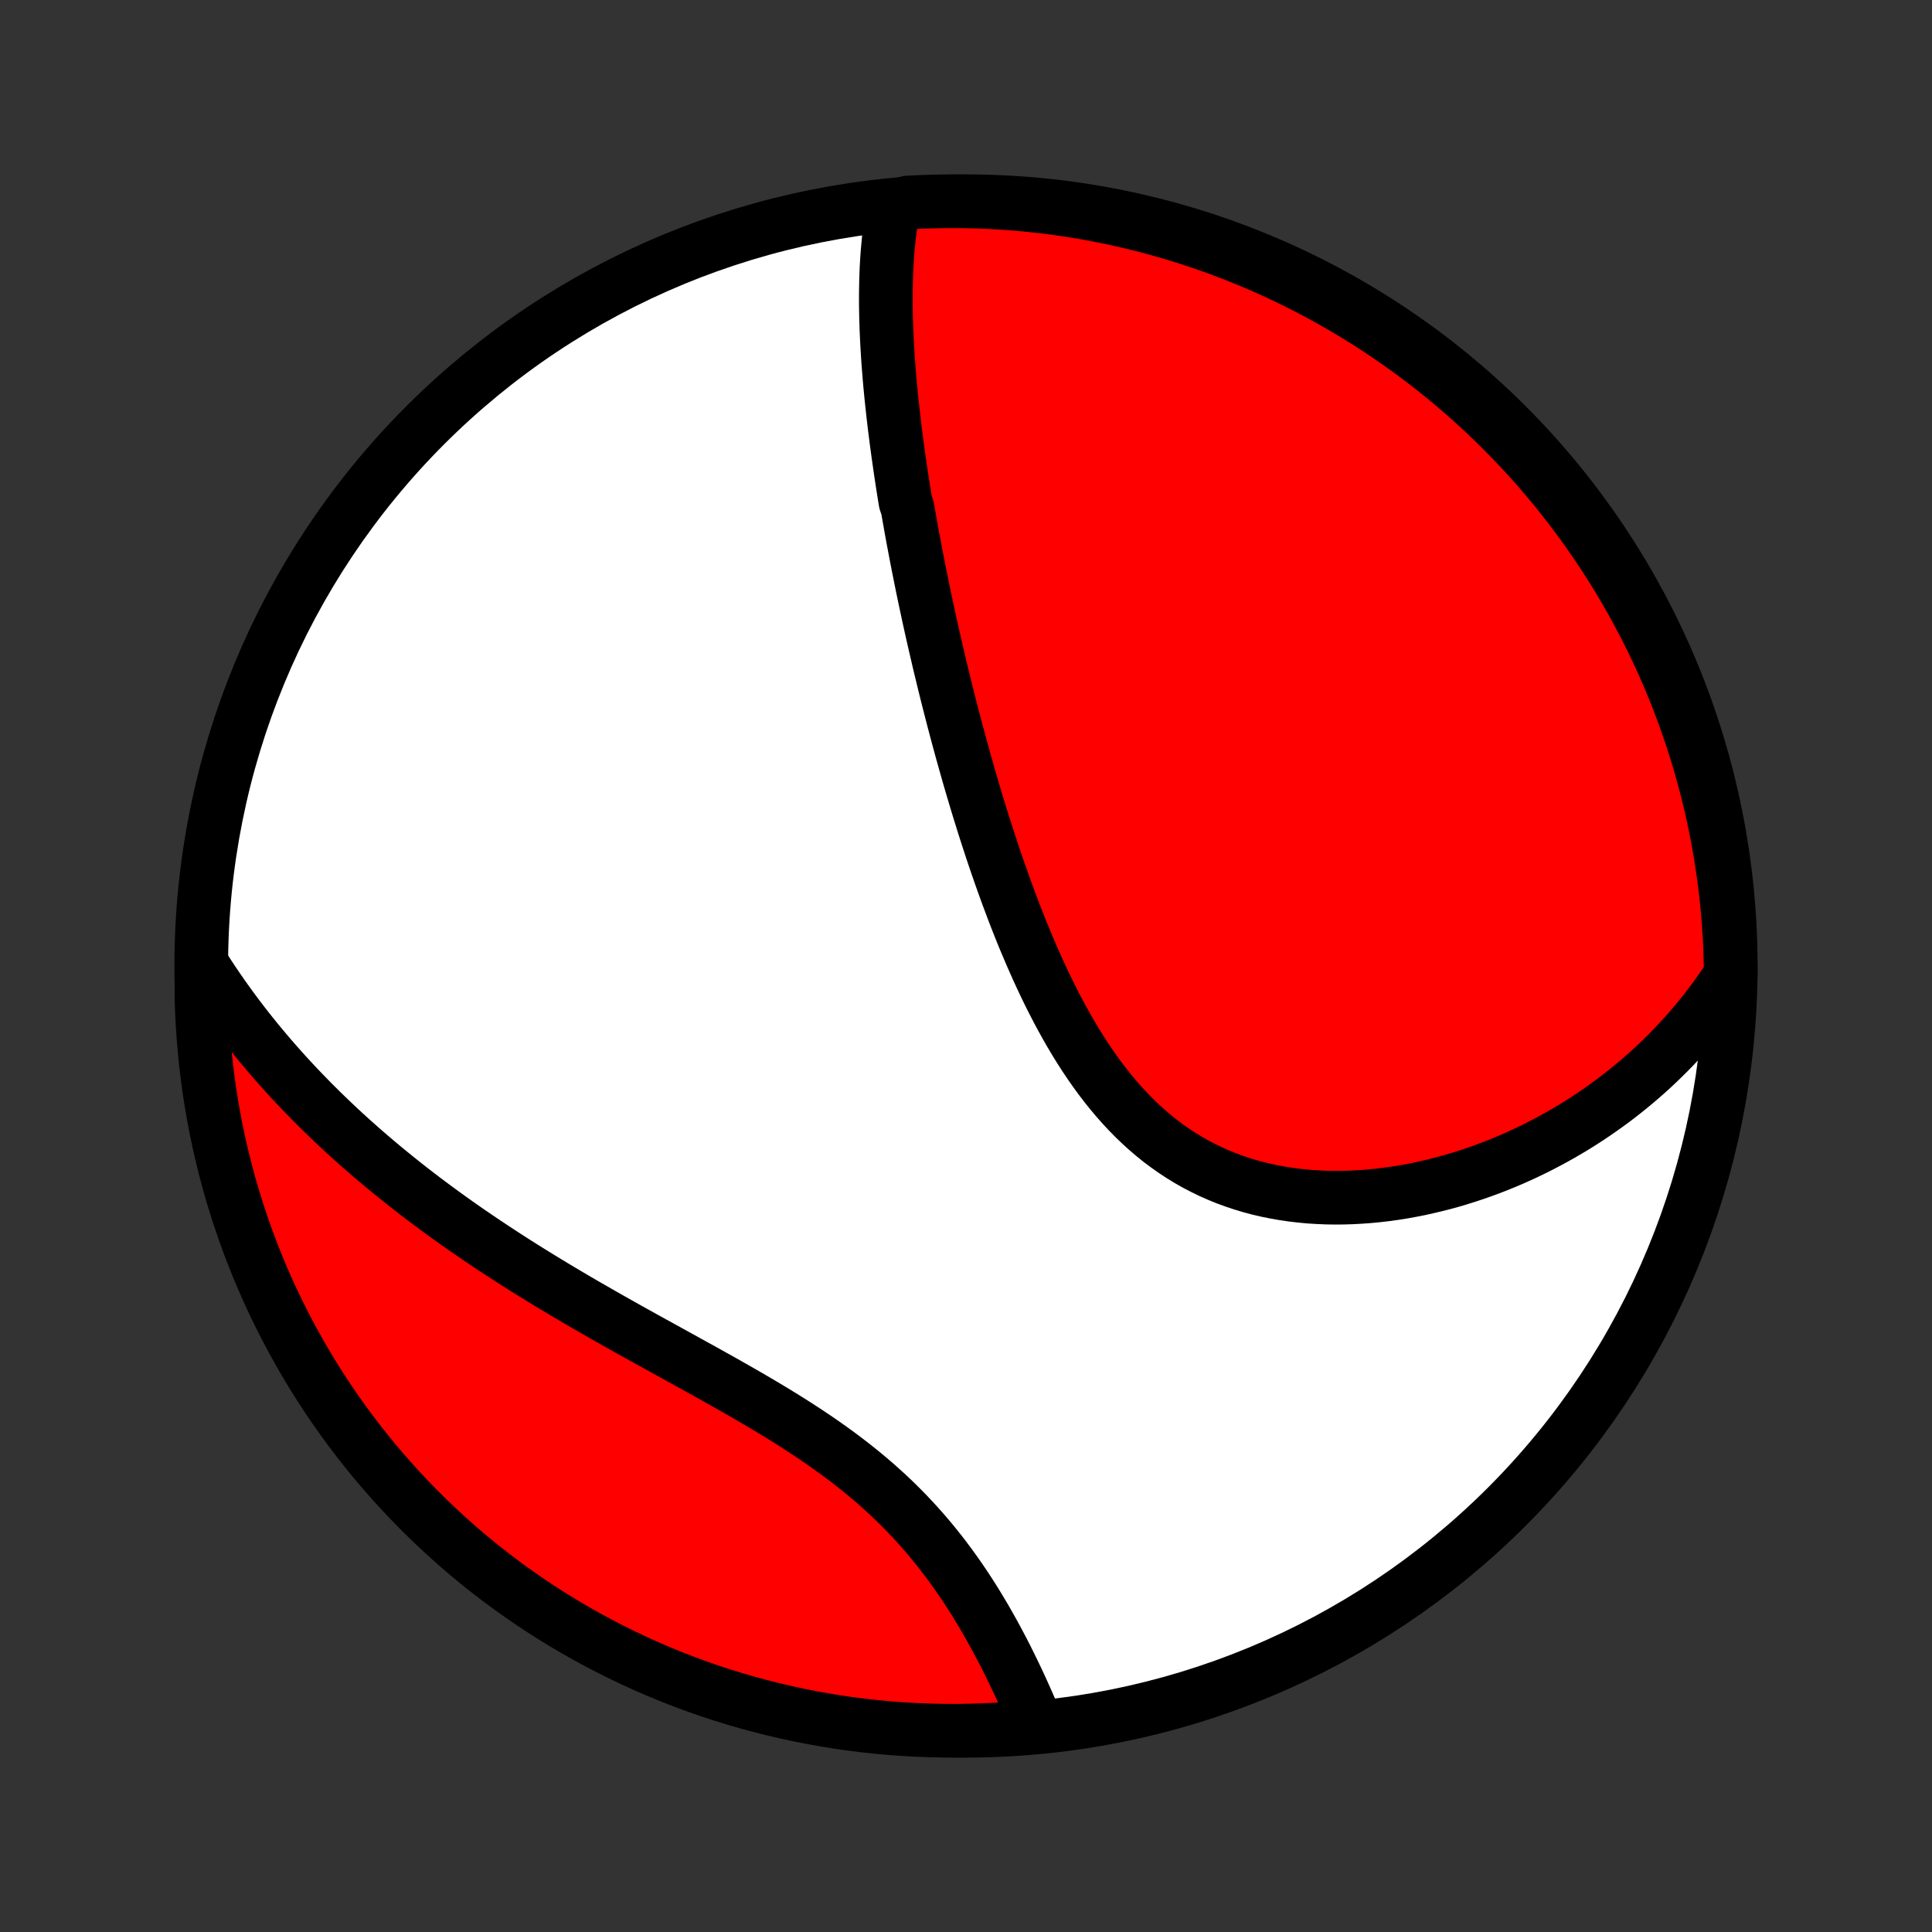 <?xml version="1.0" encoding="utf-8" standalone="no"?>
<!DOCTYPE svg PUBLIC "-//W3C//DTD SVG 1.1//EN"
  "http://www.w3.org/Graphics/SVG/1.1/DTD/svg11.dtd">
<!-- Created with matplotlib (http://matplotlib.org/) -->
<svg height="72pt" version="1.1" viewBox="0 0 72 72" width="72pt" xmlns="http://www.w3.org/2000/svg" xmlns:xlink="http://www.w3.org/1999/xlink">
 <rect x="0" y="0" width="72" height="72" fill="#333333" stroke="none"/>
 <defs>
  <style type="text/css">
*{stroke-linecap:butt;stroke-linejoin:round;}
  </style>
 </defs>
 <g id="figure_1">
  <g id="patch_1">
   <path d="
M0 72
L72 72
L72 0
L0 0
z
" style="fill:none;"/>
  </g>
  <g id="axes_1">
   <g id="PatchCollection_1">
    <defs>
     <path d="
M36 -7.5
C43.558 -7.5 50.808 -10.503 56.153 -15.848
C61.497 -21.192 64.5 -28.442 64.5 -36
C64.5 -43.558 61.497 -50.808 56.153 -56.153
C50.808 -61.497 43.558 -64.5 36 -64.5
C28.442 -64.5 21.192 -61.497 15.848 -56.153
C10.503 -50.808 7.5 -43.558 7.5 -36
C7.5 -28.442 10.503 -21.192 15.848 -15.848
C21.192 -10.503 28.442 -7.5 36 -7.5
z
" id="C0_0_a811fe30f3"/>
     <path d="
M33.293 -64.25
L33.252 -64.024
L33.215 -63.798
L33.181 -63.572
L33.151 -63.345
L33.125 -63.118
L33.102 -62.891
L33.081 -62.663
L33.064 -62.435
L33.049 -62.208
L33.037 -61.98
L33.028 -61.752
L33.021 -61.524
L33.016 -61.296
L33.013 -61.068
L33.012 -60.84
L33.013 -60.612
L33.017 -60.384
L33.021 -60.156
L33.028 -59.928
L33.036 -59.7
L33.046 -59.473
L33.057 -59.245
L33.07 -59.017
L33.084 -58.79
L33.099 -58.562
L33.116 -58.335
L33.134 -58.107
L33.153 -57.88
L33.173 -57.652
L33.195 -57.425
L33.217 -57.197
L33.241 -56.969
L33.266 -56.741
L33.291 -56.514
L33.318 -56.285
L33.345 -56.057
L33.374 -55.829
L33.403 -55.6
L33.434 -55.371
L33.465 -55.142
L33.497 -54.913
L33.53 -54.683
L33.563 -54.453
L33.598 -54.223
L33.633 -53.992
L33.669 -53.761
L33.706 -53.529
L33.744 -53.297
L33.822 -53.064
L33.862 -52.831
L33.904 -52.597
L33.945 -52.362
L33.988 -52.127
L34.031 -51.891
L34.076 -51.655
L34.121 -51.417
L34.166 -51.179
L34.213 -50.94
L34.261 -50.7
L34.309 -50.459
L34.358 -50.218
L34.408 -49.975
L34.459 -49.731
L34.511 -49.486
L34.564 -49.24
L34.617 -48.993
L34.672 -48.745
L34.727 -48.496
L34.784 -48.245
L34.841 -47.994
L34.9 -47.741
L34.959 -47.486
L35.019 -47.231
L35.081 -46.974
L35.144 -46.715
L35.207 -46.455
L35.272 -46.194
L35.338 -45.931
L35.405 -45.667
L35.474 -45.401
L35.543 -45.134
L35.614 -44.865
L35.686 -44.594
L35.76 -44.322
L35.834 -44.049
L35.911 -43.773
L35.989 -43.497
L36.068 -43.218
L36.148 -42.938
L36.231 -42.657
L36.315 -42.373
L36.4 -42.089
L36.487 -41.803
L36.577 -41.515
L36.667 -41.225
L36.76 -40.935
L36.855 -40.643
L36.951 -40.349
L37.05 -40.054
L37.151 -39.758
L37.254 -39.461
L37.359 -39.163
L37.466 -38.864
L37.576 -38.564
L37.689 -38.263
L37.803 -37.961
L37.921 -37.659
L38.041 -37.357
L38.164 -37.054
L38.291 -36.752
L38.42 -36.449
L38.552 -36.147
L38.687 -35.845
L38.826 -35.544
L38.968 -35.243
L39.114 -34.944
L39.264 -34.647
L39.417 -34.351
L39.575 -34.057
L39.736 -33.766
L39.902 -33.477
L40.072 -33.191
L40.247 -32.908
L40.426 -32.629
L40.611 -32.353
L40.8 -32.082
L40.994 -31.816
L41.193 -31.555
L41.398 -31.299
L41.608 -31.049
L41.823 -30.805
L42.044 -30.568
L42.27 -30.337
L42.502 -30.114
L42.74 -29.898
L42.983 -29.69
L43.231 -29.49
L43.486 -29.299
L43.745 -29.116
L44.01 -28.942
L44.28 -28.776
L44.555 -28.62
L44.835 -28.474
L45.119 -28.336
L45.408 -28.208
L45.7 -28.089
L45.997 -27.98
L46.297 -27.88
L46.6 -27.789
L46.906 -27.707
L47.215 -27.635
L47.526 -27.572
L47.839 -27.517
L48.154 -27.471
L48.47 -27.434
L48.788 -27.404
L49.105 -27.384
L49.424 -27.37
L49.742 -27.365
L50.061 -27.367
L50.379 -27.377
L50.697 -27.394
L51.013 -27.417
L51.329 -27.447
L51.643 -27.484
L51.956 -27.527
L52.267 -27.576
L52.577 -27.632
L52.884 -27.692
L53.189 -27.759
L53.492 -27.831
L53.792 -27.907
L54.09 -27.989
L54.385 -28.076
L54.678 -28.168
L54.967 -28.264
L55.254 -28.364
L55.537 -28.469
L55.818 -28.578
L56.095 -28.691
L56.37 -28.808
L56.641 -28.929
L56.908 -29.053
L57.173 -29.181
L57.434 -29.313
L57.692 -29.448
L57.947 -29.586
L58.198 -29.727
L58.446 -29.872
L58.691 -30.019
L58.932 -30.17
L59.17 -30.323
L59.404 -30.48
L59.635 -30.639
L59.863 -30.801
L60.088 -30.965
L60.309 -31.133
L60.527 -31.303
L60.742 -31.476
L60.953 -31.651
L61.161 -31.829
L61.366 -32.009
L61.568 -32.192
L61.767 -32.378
L61.962 -32.566
L62.154 -32.756
L62.343 -32.949
L62.529 -33.145
L62.711 -33.343
L62.891 -33.543
L63.067 -33.746
L63.24 -33.952
L63.41 -34.16
L63.577 -34.37
L63.741 -34.583
L63.902 -34.799
L64.059 -35.018
L64.214 -35.239
L64.365 -35.462
L64.499 -35.689
L64.492 -36.185
L64.476 -36.682
L64.451 -37.179
L64.417 -37.676
L64.375 -38.172
L64.324 -38.668
L64.264 -39.163
L64.196 -39.657
L64.12 -40.149
L64.034 -40.641
L63.941 -41.131
L63.838 -41.619
L63.727 -42.106
L63.608 -42.591
L63.48 -43.074
L63.344 -43.555
L63.2 -44.033
L63.047 -44.509
L62.886 -44.983
L62.717 -45.453
L62.54 -45.921
L62.355 -46.386
L62.162 -46.847
L61.96 -47.306
L61.751 -47.761
L61.534 -48.212
L61.309 -48.66
L61.077 -49.103
L60.837 -49.543
L60.589 -49.978
L60.334 -50.41
L60.071 -50.837
L59.801 -51.259
L59.524 -51.677
L59.239 -52.09
L58.948 -52.498
L58.649 -52.901
L58.344 -53.299
L58.032 -53.692
L57.713 -54.079
L57.388 -54.461
L57.056 -54.837
L56.717 -55.207
L56.372 -55.572
L56.021 -55.93
L55.664 -56.283
L55.301 -56.629
L54.932 -56.969
L54.558 -57.303
L54.177 -57.63
L53.792 -57.951
L53.4 -58.264
L53.004 -58.572
L52.602 -58.872
L52.195 -59.165
L51.783 -59.451
L51.367 -59.73
L50.946 -60.002
L50.52 -60.267
L50.09 -60.524
L49.655 -60.774
L49.216 -61.016
L48.774 -61.25
L48.327 -61.477
L47.877 -61.696
L47.423 -61.907
L46.965 -62.111
L46.505 -62.306
L46.041 -62.493
L45.574 -62.673
L45.104 -62.844
L44.631 -63.007
L44.156 -63.162
L43.678 -63.308
L43.198 -63.446
L42.715 -63.576
L42.231 -63.698
L41.745 -63.81
L41.257 -63.915
L40.767 -64.011
L40.276 -64.099
L39.783 -64.177
L39.29 -64.248
L38.795 -64.309
L38.3 -64.363
L37.804 -64.407
L37.307 -64.443
L36.81 -64.47
L36.312 -64.489
L35.815 -64.498
L35.318 -64.499
L34.821 -64.492
L34.324 -64.476
L33.828 -64.451
z
" id="C0_1_612cf5cbb7"/>
     <path d="
M7.513 -36.082
L7.66 -35.852
L7.808 -35.623
L7.958 -35.397
L8.111 -35.172
L8.265 -34.949
L8.422 -34.727
L8.581 -34.507
L8.741 -34.289
L8.904 -34.072
L9.069 -33.857
L9.235 -33.644
L9.404 -33.431
L9.575 -33.22
L9.748 -33.01
L9.923 -32.802
L10.1 -32.595
L10.279 -32.389
L10.461 -32.184
L10.644 -31.98
L10.83 -31.777
L11.018 -31.575
L11.208 -31.375
L11.401 -31.175
L11.595 -30.976
L11.793 -30.778
L11.992 -30.581
L12.194 -30.385
L12.398 -30.19
L12.604 -29.995
L12.813 -29.801
L13.025 -29.608
L13.239 -29.416
L13.455 -29.224
L13.674 -29.033
L13.896 -28.843
L14.12 -28.653
L14.347 -28.464
L14.577 -28.276
L14.809 -28.088
L15.044 -27.9
L15.282 -27.713
L15.522 -27.527
L15.766 -27.341
L16.012 -27.156
L16.261 -26.971
L16.513 -26.787
L16.768 -26.603
L17.026 -26.419
L17.287 -26.236
L17.55 -26.054
L17.817 -25.872
L18.086 -25.69
L18.359 -25.509
L18.634 -25.328
L18.912 -25.147
L19.193 -24.967
L19.477 -24.787
L19.764 -24.608
L20.054 -24.429
L20.346 -24.25
L20.641 -24.071
L20.939 -23.893
L21.239 -23.715
L21.542 -23.537
L21.847 -23.36
L22.155 -23.183
L22.465 -23.005
L22.777 -22.828
L23.091 -22.651
L23.406 -22.474
L23.724 -22.297
L24.043 -22.12
L24.363 -21.943
L24.685 -21.766
L25.007 -21.588
L25.33 -21.41
L25.654 -21.231
L25.978 -21.052
L26.302 -20.873
L26.626 -20.692
L26.95 -20.511
L27.272 -20.329
L27.594 -20.145
L27.914 -19.961
L28.233 -19.774
L28.549 -19.587
L28.863 -19.398
L29.175 -19.207
L29.484 -19.014
L29.789 -18.819
L30.091 -18.621
L30.389 -18.422
L30.683 -18.22
L30.972 -18.015
L31.257 -17.808
L31.537 -17.598
L31.812 -17.385
L32.081 -17.17
L32.345 -16.952
L32.604 -16.731
L32.856 -16.507
L33.103 -16.281
L33.344 -16.052
L33.579 -15.82
L33.808 -15.586
L34.031 -15.35
L34.248 -15.112
L34.46 -14.871
L34.665 -14.63
L34.865 -14.386
L35.06 -14.141
L35.248 -13.895
L35.432 -13.649
L35.61 -13.401
L35.783 -13.153
L35.951 -12.905
L36.114 -12.657
L36.272 -12.409
L36.426 -12.161
L36.575 -11.914
L36.721 -11.667
L36.861 -11.421
L36.998 -11.177
L37.131 -10.934
L37.26 -10.692
L37.386 -10.452
L37.508 -10.213
L37.626 -9.976
L37.741 -9.741
L37.853 -9.508
L37.962 -9.277
L38.068 -9.048
L38.17 -8.821
L38.27 -8.597
L38.367 -8.375
L38.462 -8.155
L38.554 -7.938
L38.157 -7.723
L37.66 -7.582
L37.163 -7.548
L36.666 -7.524
L36.169 -7.508
L35.672 -7.5
L35.174 -7.502
L34.677 -7.512
L34.181 -7.531
L33.684 -7.558
L33.189 -7.594
L32.694 -7.639
L32.201 -7.692
L31.709 -7.754
L31.218 -7.825
L30.728 -7.904
L30.24 -7.992
L29.754 -8.088
L29.269 -8.193
L28.787 -8.306
L28.307 -8.428
L27.829 -8.558
L27.354 -8.696
L26.881 -8.843
L26.411 -8.998
L25.944 -9.161
L25.481 -9.333
L25.02 -9.512
L24.563 -9.7
L24.109 -9.896
L23.659 -10.099
L23.212 -10.311
L22.77 -10.53
L22.331 -10.757
L21.897 -10.992
L21.466 -11.234
L21.041 -11.484
L20.62 -11.742
L20.203 -12.006
L19.792 -12.278
L19.385 -12.558
L18.983 -12.844
L18.587 -13.138
L18.196 -13.438
L17.81 -13.745
L17.43 -14.059
L17.056 -14.38
L16.687 -14.708
L16.324 -15.042
L15.967 -15.382
L15.617 -15.728
L15.272 -16.081
L14.934 -16.44
L14.602 -16.805
L14.277 -17.175
L13.958 -17.551
L13.646 -17.933
L13.341 -18.321
L13.043 -18.714
L12.752 -19.112
L12.467 -19.515
L12.19 -19.923
L11.921 -20.336
L11.658 -20.754
L11.403 -21.177
L11.156 -21.604
L10.916 -22.035
L10.684 -22.471
L10.459 -22.911
L10.242 -23.355
L10.033 -23.802
L9.832 -24.254
L9.639 -24.709
L9.454 -25.167
L9.277 -25.629
L9.108 -26.094
L8.948 -26.562
L8.795 -27.032
L8.651 -27.506
L8.515 -27.982
L8.388 -28.461
L8.269 -28.941
L8.158 -29.424
L8.056 -29.909
L7.963 -30.396
L7.878 -30.885
L7.801 -31.375
L7.734 -31.866
L7.674 -32.359
L7.624 -32.853
L7.582 -33.348
L7.548 -33.843
L7.524 -34.34
L7.508 -34.837
z
" id="C0_2_08b579c75f"/>
    </defs>
    <g clip-path="url(#p1bffca34e9)">
     <use style="fill:#ffffff;stroke:#000000;stroke-width:2.0;" x="0.0" xlink:href="#C0_0_a811fe30f3" y="72.0"/>
    </g>
    <g clip-path="url(#p1bffca34e9)">
     <use style="fill:#ff0000;stroke:#000000;stroke-width:2.0;" x="0.0" xlink:href="#C0_1_612cf5cbb7" y="72.0"/>
    </g>
    <g clip-path="url(#p1bffca34e9)">
     <use style="fill:#ff0000;stroke:#000000;stroke-width:2.0;" x="0.0" xlink:href="#C0_2_08b579c75f" y="72.0"/>
    </g>
   </g>
  </g>
 </g>
 <defs>
  <clipPath id="p1bffca34e9">
   <rect height="72.0" width="72.0" x="0.0" y="0.0"/>
  </clipPath>
 </defs>
</svg>
